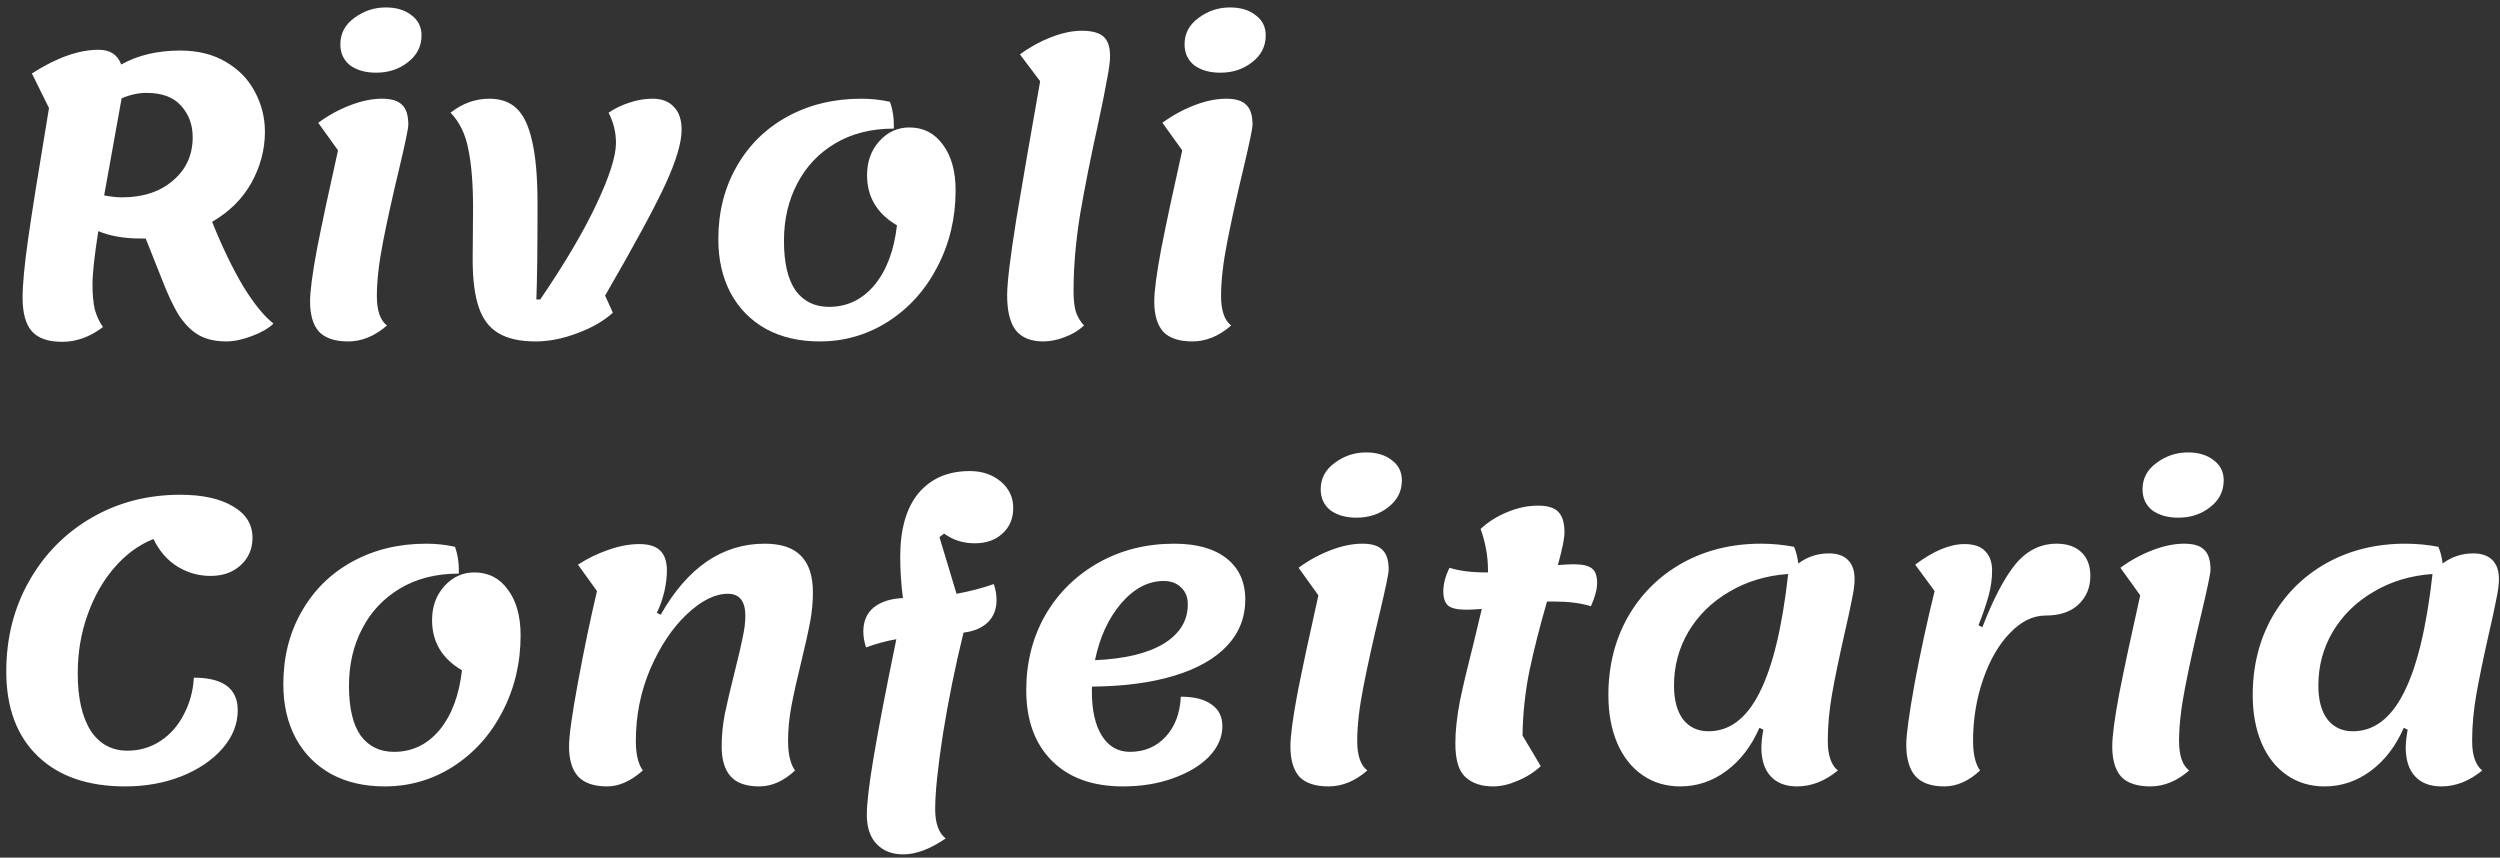 <svg width="309" height="106" viewBox="0 0 309 106" fill="none" xmlns="http://www.w3.org/2000/svg">
<rect x="0" y="0" width="309" height="106" fill="#333333" stroke="none"/>
<path d="M26.216 27.416C27.464 30.52 28.744 33.176 30.056 35.384C31.4 37.56 32.648 39.096 33.8 39.992C33.224 40.568 32.344 41.08 31.16 41.528C29.976 41.976 28.92 42.2 27.992 42.2C26.68 42.2 25.576 41.96 24.68 41.48C23.784 41 22.952 40.2 22.184 39.08C21.448 37.928 20.68 36.296 19.88 34.184L18.008 29.48H17.384C15.336 29.48 13.592 29.176 12.152 28.568C11.672 31.608 11.432 33.8 11.432 35.144C11.432 36.392 11.528 37.432 11.72 38.264C11.944 39.064 12.28 39.784 12.728 40.424C11.128 41.64 9.448 42.248 7.688 42.248C5.96 42.248 4.712 41.816 3.944 40.952C3.176 40.088 2.792 38.696 2.792 36.776C2.792 35.176 3.016 32.792 3.464 29.624C3.912 26.456 4.776 21.032 6.056 13.352L3.944 9.08C6.984 7.128 9.736 6.152 12.2 6.152C13.608 6.152 14.536 6.76 14.984 7.976C17.032 6.824 19.464 6.248 22.28 6.248C24.456 6.248 26.328 6.712 27.896 7.64C29.496 8.568 30.696 9.8 31.496 11.336C32.328 12.872 32.744 14.52 32.744 16.28C32.744 18.488 32.184 20.6 31.064 22.616C29.944 24.6 28.328 26.2 26.216 27.416ZM15.08 24.392C17.672 24.392 19.768 23.704 21.368 22.328C23 20.952 23.816 19.16 23.816 16.952C23.816 15.416 23.336 14.12 22.376 13.064C21.448 12.008 20.024 11.48 18.104 11.48C17.112 11.48 16.088 11.704 15.032 12.152L13.592 20.168L12.872 24.152C13.672 24.312 14.408 24.392 15.08 24.392ZM46.484 8.984C45.172 8.984 44.1 8.68 43.268 8.072C42.468 7.432 42.068 6.568 42.068 5.48C42.068 4.136 42.644 3.048 43.796 2.216C44.948 1.352 46.244 0.92 47.684 0.92C48.996 0.92 50.052 1.24 50.852 1.88C51.684 2.488 52.1 3.32 52.1 4.376C52.1 5.72 51.54 6.824 50.42 7.688C49.332 8.552 48.02 8.984 46.484 8.984ZM43.028 42.2C41.396 42.2 40.196 41.8 39.428 41C38.692 40.168 38.324 38.92 38.324 37.256C38.324 35.976 38.612 33.8 39.188 30.728C39.796 27.624 40.66 23.576 41.78 18.584L39.332 15.176C40.548 14.28 41.86 13.56 43.268 13.016C44.676 12.472 45.988 12.2 47.204 12.2C48.388 12.2 49.22 12.456 49.7 12.968C50.212 13.448 50.468 14.264 50.468 15.416C50.468 15.864 50.1 17.64 49.364 20.744C48.532 24.2 47.86 27.24 47.348 29.864C46.836 32.456 46.58 34.696 46.58 36.584C46.58 38.376 46.996 39.592 47.828 40.232C46.324 41.544 44.724 42.2 43.028 42.2ZM58.47 25.736C58.47 22.76 58.278 20.344 57.894 18.488C57.542 16.6 56.806 15.08 55.686 13.928C57.158 12.776 58.758 12.2 60.486 12.2C61.894 12.2 63.014 12.6 63.846 13.4C64.71 14.2 65.35 15.544 65.766 17.432C66.214 19.32 66.438 21.912 66.438 25.208C66.438 30.712 66.39 34.648 66.294 37.016H66.774C69.846 32.504 72.166 28.568 73.734 25.208C75.334 21.816 76.134 19.304 76.134 17.672C76.134 16.36 75.83 15.112 75.222 13.928C76.022 13.384 76.886 12.968 77.814 12.68C78.774 12.36 79.718 12.2 80.646 12.2C81.798 12.2 82.678 12.536 83.286 13.208C83.926 13.848 84.246 14.792 84.246 16.04C84.246 17.64 83.574 19.896 82.23 22.808C80.886 25.72 78.406 30.296 74.79 36.536L75.75 38.648C74.63 39.672 73.158 40.52 71.334 41.192C69.542 41.864 67.83 42.2 66.198 42.2C64.278 42.2 62.758 41.864 61.638 41.192C60.518 40.552 59.702 39.496 59.19 38.024C58.678 36.552 58.422 34.568 58.422 32.072L58.47 25.736ZM101.313 42.2C98.785 42.2 96.577 41.688 94.689 40.664C92.801 39.608 91.345 38.136 90.321 36.248C89.297 34.328 88.785 32.104 88.785 29.576C88.785 26.216 89.537 23.224 91.041 20.6C92.545 17.944 94.641 15.88 97.329 14.408C100.017 12.936 103.057 12.2 106.449 12.2C107.665 12.2 108.849 12.328 110.001 12.584C110.353 13.576 110.513 14.68 110.481 15.896C107.697 15.896 105.281 16.504 103.233 17.72C101.185 18.936 99.617 20.6 98.529 22.712C97.441 24.792 96.897 27.144 96.897 29.768C96.897 32.488 97.377 34.536 98.337 35.912C99.329 37.256 100.705 37.928 102.465 37.928C104.705 37.928 106.577 37.032 108.081 35.24C109.585 33.416 110.513 30.952 110.865 27.848C108.401 26.408 107.169 24.344 107.169 21.656C107.169 19.992 107.665 18.6 108.657 17.48C109.681 16.328 110.929 15.752 112.401 15.752C114.129 15.752 115.505 16.456 116.529 17.864C117.585 19.272 118.113 21.16 118.113 23.528C118.113 26.952 117.361 30.104 115.857 32.984C114.385 35.832 112.353 38.088 109.761 39.752C107.201 41.384 104.385 42.2 101.313 42.2ZM128.947 42.2C127.411 42.2 126.275 41.736 125.539 40.808C124.835 39.88 124.483 38.44 124.483 36.488C124.483 34.952 124.867 31.784 125.635 26.984C126.435 22.184 127.411 16.536 128.563 10.04L126.067 6.728C127.219 5.864 128.483 5.16 129.859 4.616C131.267 4.072 132.547 3.8 133.699 3.8C134.947 3.8 135.843 4.04 136.387 4.52C136.931 5 137.203 5.8 137.203 6.92C137.203 7.592 137.075 8.568 136.819 9.848C136.595 11.128 136.243 12.888 135.763 15.128C134.835 19.32 134.083 23.096 133.507 26.456C132.963 29.816 132.691 32.968 132.691 35.912C132.691 37.032 132.787 37.912 132.979 38.552C133.203 39.192 133.539 39.752 133.987 40.232C133.283 40.872 132.483 41.352 131.587 41.672C130.691 42.024 129.811 42.2 128.947 42.2ZM150.828 8.984C149.516 8.984 148.444 8.68 147.612 8.072C146.812 7.432 146.412 6.568 146.412 5.48C146.412 4.136 146.988 3.048 148.14 2.216C149.292 1.352 150.588 0.92 152.028 0.92C153.34 0.92 154.396 1.24 155.196 1.88C156.028 2.488 156.444 3.32 156.444 4.376C156.444 5.72 155.884 6.824 154.764 7.688C153.676 8.552 152.364 8.984 150.828 8.984ZM147.372 42.2C145.74 42.2 144.54 41.8 143.772 41C143.036 40.168 142.668 38.92 142.668 37.256C142.668 35.976 142.956 33.8 143.532 30.728C144.14 27.624 145.004 23.576 146.124 18.584L143.676 15.176C144.892 14.28 146.204 13.56 147.612 13.016C149.02 12.472 150.332 12.2 151.548 12.2C152.732 12.2 153.564 12.456 154.044 12.968C154.556 13.448 154.812 14.264 154.812 15.416C154.812 15.864 154.444 17.64 153.708 20.744C152.876 24.2 152.204 27.24 151.692 29.864C151.18 32.456 150.924 34.696 150.924 36.584C150.924 38.376 151.34 39.592 152.172 40.232C150.668 41.544 149.068 42.2 147.372 42.2ZM15.464 97.2C10.856 97.2 7.256 95.952 4.664 93.456C2.072 90.96 0.776 87.472 0.776 82.992C0.776 78.864 1.72 75.136 3.608 71.808C5.496 68.48 8.072 65.872 11.336 63.984C14.6 62.096 18.248 61.152 22.28 61.152C25.032 61.152 27.208 61.632 28.808 62.592C30.408 63.52 31.208 64.816 31.208 66.48C31.208 67.856 30.712 68.992 29.72 69.888C28.76 70.752 27.528 71.184 26.024 71.184C24.552 71.184 23.192 70.8 21.944 70.032C20.696 69.264 19.704 68.128 18.968 66.624C17.176 67.328 15.56 68.512 14.12 70.176C12.712 71.808 11.608 73.76 10.808 76.032C10.008 78.272 9.608 80.672 9.608 83.232C9.608 86.24 10.136 88.592 11.192 90.288C12.28 91.952 13.8 92.784 15.752 92.784C17.256 92.784 18.616 92.384 19.832 91.584C21.048 90.784 22.008 89.696 22.712 88.32C23.448 86.944 23.864 85.424 23.96 83.76C27.576 83.76 29.384 85.104 29.384 87.792C29.384 89.488 28.76 91.056 27.512 92.496C26.264 93.936 24.568 95.088 22.424 95.952C20.312 96.784 17.992 97.2 15.464 97.2ZM47.547 97.2C45.02 97.2 42.812 96.688 40.923 95.664C39.035 94.608 37.58 93.136 36.556 91.248C35.532 89.328 35.02 87.104 35.02 84.576C35.02 81.216 35.772 78.224 37.276 75.6C38.779 72.944 40.876 70.88 43.563 69.408C46.252 67.936 49.291 67.2 52.684 67.2C53.9 67.2 55.084 67.328 56.236 67.584C56.587 68.576 56.748 69.68 56.715 70.896C53.931 70.896 51.516 71.504 49.468 72.72C47.419 73.936 45.852 75.6 44.764 77.712C43.675 79.792 43.132 82.144 43.132 84.768C43.132 87.488 43.611 89.536 44.572 90.912C45.563 92.256 46.94 92.928 48.7 92.928C50.94 92.928 52.812 92.032 54.316 90.24C55.819 88.416 56.748 85.952 57.099 82.848C54.636 81.408 53.404 79.344 53.404 76.656C53.404 74.992 53.9 73.6 54.892 72.48C55.916 71.328 57.163 70.752 58.636 70.752C60.364 70.752 61.739 71.456 62.764 72.864C63.819 74.272 64.347 76.16 64.347 78.528C64.347 81.952 63.596 85.104 62.092 87.984C60.62 90.832 58.587 93.088 55.995 94.752C53.435 96.384 50.62 97.2 47.547 97.2ZM75.037 97.2C73.405 97.2 72.205 96.784 71.437 95.952C70.701 95.12 70.333 93.888 70.333 92.256C70.333 90.944 70.701 88.304 71.437 84.336C72.173 80.336 72.957 76.576 73.789 73.056L71.437 69.792C72.621 69.024 73.869 68.416 75.181 67.968C76.525 67.488 77.805 67.248 79.021 67.248C80.205 67.248 81.069 67.52 81.613 68.064C82.157 68.608 82.429 69.424 82.429 70.512C82.429 71.344 82.317 72.24 82.093 73.2C81.869 74.128 81.565 74.976 81.181 75.744L81.661 75.984C84.989 70.128 89.277 67.2 94.525 67.2C96.541 67.2 98.029 67.696 98.989 68.688C99.981 69.68 100.477 71.2 100.477 73.248C100.477 74.4 100.365 75.584 100.141 76.8C99.917 78.016 99.549 79.68 99.037 81.792C98.525 83.872 98.125 85.664 97.837 87.168C97.549 88.672 97.405 90.144 97.405 91.584C97.405 93.216 97.693 94.432 98.269 95.232C96.861 96.544 95.389 97.2 93.853 97.2C92.221 97.2 91.037 96.784 90.301 95.952C89.565 95.12 89.197 93.888 89.197 92.256C89.197 90.976 89.325 89.648 89.581 88.272C89.869 86.896 90.285 85.12 90.829 82.944C91.277 81.184 91.597 79.808 91.789 78.816C92.013 77.824 92.125 76.928 92.125 76.128C92.125 74.304 91.405 73.392 89.965 73.392C88.365 73.392 86.669 74.24 84.877 75.936C83.085 77.632 81.581 79.888 80.365 82.704C79.181 85.488 78.589 88.448 78.589 91.584C78.589 93.216 78.877 94.432 79.453 95.232C77.981 96.544 76.509 97.2 75.037 97.2ZM120.484 67.152C119.044 67.152 117.78 66.752 116.692 65.952L116.116 66.384L118.228 73.392C119.828 73.104 121.364 72.704 122.836 72.192C123.06 72.864 123.172 73.52 123.172 74.16C123.172 75.312 122.804 76.24 122.068 76.944C121.364 77.616 120.372 78.032 119.092 78.192C118.068 82.352 117.22 86.528 116.548 90.72C115.908 94.88 115.588 97.968 115.588 99.984C115.588 101.744 116.02 102.96 116.884 103.632C114.964 104.944 113.22 105.6 111.652 105.6C110.244 105.6 109.14 105.168 108.34 104.304C107.54 103.472 107.14 102.272 107.14 100.704C107.14 99.264 107.428 96.848 108.004 93.456C108.58 90.032 109.508 85.216 110.788 79.008C109.636 79.2 108.388 79.536 107.044 80.016C106.82 79.344 106.708 78.688 106.708 78.048C106.708 76.768 107.14 75.776 108.004 75.072C108.9 74.368 110.1 73.984 111.604 73.92C111.38 72.224 111.268 70.528 111.268 68.832C111.268 65.408 112.02 62.784 113.524 60.96C115.06 59.136 117.172 58.224 119.86 58.224C121.396 58.224 122.676 58.656 123.7 59.52C124.724 60.384 125.236 61.472 125.236 62.784C125.236 64.096 124.788 65.152 123.892 65.952C123.028 66.752 121.892 67.152 120.484 67.152ZM153.917 74.112C153.917 76.32 153.165 78.224 151.661 79.824C150.157 81.424 147.981 82.656 145.133 83.52C142.285 84.384 138.893 84.832 134.957 84.864V85.488C134.957 87.824 135.373 89.648 136.205 90.96C137.037 92.272 138.189 92.928 139.661 92.928C141.453 92.928 142.925 92.304 144.077 91.056C145.229 89.808 145.853 88.16 145.949 86.112C147.613 86.112 148.877 86.432 149.741 87.072C150.637 87.68 151.085 88.576 151.085 89.76C151.085 91.104 150.541 92.352 149.453 93.504C148.365 94.624 146.877 95.52 144.989 96.192C143.133 96.864 141.069 97.2 138.797 97.2C135.053 97.2 132.125 96.144 130.013 94.032C127.901 91.92 126.845 89.008 126.845 85.296C126.845 81.872 127.629 78.784 129.197 76.032C130.797 73.28 132.989 71.12 135.773 69.552C138.557 67.984 141.677 67.2 145.133 67.2C147.917 67.2 150.077 67.808 151.613 69.024C153.149 70.24 153.917 71.936 153.917 74.112ZM143.837 71.808C141.917 71.808 140.157 72.736 138.557 74.592C136.989 76.448 135.917 78.784 135.341 81.6C138.989 81.44 141.805 80.768 143.789 79.584C145.805 78.368 146.813 76.736 146.813 74.688C146.813 73.824 146.541 73.136 145.997 72.624C145.453 72.08 144.733 71.808 143.837 71.808ZM167.656 63.984C166.344 63.984 165.272 63.68 164.44 63.072C163.64 62.432 163.24 61.568 163.24 60.48C163.24 59.136 163.816 58.048 164.968 57.216C166.12 56.352 167.416 55.92 168.856 55.92C170.168 55.92 171.224 56.24 172.024 56.88C172.856 57.488 173.272 58.32 173.272 59.376C173.272 60.72 172.712 61.824 171.592 62.688C170.504 63.552 169.192 63.984 167.656 63.984ZM164.2 97.2C162.568 97.2 161.368 96.8 160.6 96C159.864 95.168 159.496 93.92 159.496 92.256C159.496 90.976 159.784 88.8 160.36 85.728C160.968 82.624 161.832 78.576 162.952 73.584L160.504 70.176C161.72 69.28 163.032 68.56 164.44 68.016C165.848 67.472 167.16 67.2 168.376 67.2C169.56 67.2 170.392 67.456 170.872 67.968C171.384 68.448 171.64 69.264 171.64 70.416C171.64 70.864 171.272 72.64 170.536 75.744C169.704 79.2 169.032 82.24 168.52 84.864C168.008 87.456 167.752 89.696 167.752 91.584C167.752 93.376 168.168 94.592 169 95.232C167.496 96.544 165.896 97.2 164.2 97.2ZM194.522 69.744C195.61 69.744 196.362 69.92 196.778 70.272C197.194 70.592 197.402 71.184 197.402 72.048C197.402 72.848 197.146 73.808 196.634 74.928C195.386 74.544 193.914 74.352 192.218 74.352H191.21C190.346 77.328 189.626 80.16 189.05 82.848C188.506 85.536 188.218 88.224 188.186 90.912L190.442 94.704C189.546 95.504 188.57 96.112 187.514 96.528C186.49 96.976 185.498 97.2 184.538 97.2C183.098 97.2 181.962 96.816 181.13 96.048C180.298 95.312 179.882 93.92 179.882 91.872C179.882 90.336 180.074 88.576 180.458 86.592C180.874 84.608 181.45 82.176 182.186 79.296L183.146 75.264C182.314 75.328 181.69 75.36 181.274 75.36C180.186 75.36 179.434 75.2 179.018 74.88C178.602 74.528 178.394 73.936 178.394 73.104C178.394 72.176 178.65 71.2 179.162 70.176C180.346 70.56 181.834 70.752 183.626 70.752H183.914V70.464C183.914 68.768 183.61 67.072 183.002 65.376C183.93 64.512 185.018 63.824 186.266 63.312C187.546 62.768 188.826 62.496 190.106 62.496C191.29 62.496 192.122 62.752 192.602 63.264C193.114 63.776 193.37 64.624 193.37 65.808C193.37 66.544 193.098 67.888 192.554 69.84C193.45 69.776 194.106 69.744 194.522 69.744ZM225.915 91.584C225.915 93.344 226.331 94.56 227.163 95.232C225.563 96.544 223.883 97.2 222.123 97.2C220.715 97.2 219.627 96.784 218.859 95.952C218.091 95.12 217.707 93.936 217.707 92.4C217.707 91.824 217.787 91.088 217.947 90.192L217.467 89.952C216.475 92.224 215.115 94 213.387 95.28C211.659 96.56 209.755 97.2 207.675 97.2C205.915 97.2 204.363 96.736 203.019 95.808C201.675 94.88 200.635 93.568 199.899 91.872C199.163 90.144 198.795 88.16 198.795 85.92C198.795 82.336 199.595 79.12 201.195 76.272C202.827 73.424 205.067 71.2 207.915 69.6C210.795 68 214.043 67.2 217.659 67.2C219.035 67.2 220.395 67.328 221.739 67.584C221.995 68.16 222.171 68.848 222.267 69.648C223.387 68.816 224.651 68.4 226.059 68.4C227.083 68.4 227.867 68.672 228.411 69.216C228.955 69.76 229.227 70.544 229.227 71.568C229.227 72.24 229.115 73.088 228.891 74.112C228.699 75.136 228.395 76.544 227.979 78.336C227.307 81.312 226.795 83.792 226.443 85.776C226.091 87.76 225.915 89.696 225.915 91.584ZM211.179 90.384C213.771 90.384 215.867 88.8 217.467 85.632C219.099 82.432 220.283 77.536 221.019 70.944C218.299 71.136 215.867 71.872 213.723 73.152C211.579 74.4 209.899 76.048 208.683 78.096C207.499 80.112 206.907 82.32 206.907 84.72C206.907 86.512 207.275 87.904 208.011 88.896C208.779 89.888 209.835 90.384 211.179 90.384ZM240.319 97.2C238.687 97.2 237.487 96.768 236.719 95.904C235.983 95.04 235.615 93.744 235.615 92.016C235.615 90.8 235.967 88.24 236.671 84.336C237.407 80.432 238.223 76.672 239.118 73.056L236.719 69.792C238.959 68.096 240.991 67.248 242.815 67.248C243.967 67.248 244.815 67.536 245.359 68.112C245.935 68.688 246.223 69.488 246.223 70.512C246.223 71.536 246.079 72.576 245.791 73.632C245.503 74.688 245.087 75.904 244.543 77.28L245.023 77.52C246.367 74.032 247.727 71.44 249.103 69.744C250.511 68.048 252.207 67.2 254.191 67.2C255.503 67.2 256.527 67.552 257.263 68.256C257.999 68.96 258.367 69.936 258.367 71.184C258.367 72.624 257.871 73.808 256.879 74.736C255.919 75.632 254.575 76.08 252.847 76.08C251.279 76.08 249.807 76.8 248.431 78.24C247.055 79.648 245.951 81.552 245.119 83.952C244.287 86.352 243.871 88.896 243.871 91.584C243.871 93.216 244.159 94.432 244.734 95.232C243.327 96.544 241.855 97.2 240.319 97.2ZM269.234 63.984C267.922 63.984 266.85 63.68 266.018 63.072C265.218 62.432 264.818 61.568 264.818 60.48C264.818 59.136 265.394 58.048 266.546 57.216C267.698 56.352 268.994 55.92 270.434 55.92C271.746 55.92 272.802 56.24 273.602 56.88C274.434 57.488 274.85 58.32 274.85 59.376C274.85 60.72 274.29 61.824 273.17 62.688C272.082 63.552 270.77 63.984 269.234 63.984ZM265.778 97.2C264.146 97.2 262.946 96.8 262.178 96C261.442 95.168 261.074 93.92 261.074 92.256C261.074 90.976 261.362 88.8 261.938 85.728C262.546 82.624 263.41 78.576 264.53 73.584L262.082 70.176C263.298 69.28 264.61 68.56 266.018 68.016C267.426 67.472 268.738 67.2 269.954 67.2C271.138 67.2 271.97 67.456 272.45 67.968C272.962 68.448 273.218 69.264 273.218 70.416C273.218 70.864 272.85 72.64 272.114 75.744C271.282 79.2 270.61 82.24 270.098 84.864C269.586 87.456 269.33 89.696 269.33 91.584C269.33 93.376 269.746 94.592 270.578 95.232C269.074 96.544 267.474 97.2 265.778 97.2ZM305.556 91.584C305.556 93.344 305.972 94.56 306.804 95.232C305.204 96.544 303.524 97.2 301.764 97.2C300.356 97.2 299.268 96.784 298.5 95.952C297.732 95.12 297.348 93.936 297.348 92.4C297.348 91.824 297.428 91.088 297.588 90.192L297.108 89.952C296.116 92.224 294.756 94 293.028 95.28C291.3 96.56 289.396 97.2 287.316 97.2C285.556 97.2 284.004 96.736 282.66 95.808C281.316 94.88 280.276 93.568 279.54 91.872C278.804 90.144 278.436 88.16 278.436 85.92C278.436 82.336 279.236 79.12 280.836 76.272C282.468 73.424 284.708 71.2 287.556 69.6C290.436 68 293.684 67.2 297.3 67.2C298.676 67.2 300.036 67.328 301.38 67.584C301.636 68.16 301.812 68.848 301.908 69.648C303.028 68.816 304.292 68.4 305.7 68.4C306.724 68.4 307.508 68.672 308.052 69.216C308.596 69.76 308.868 70.544 308.868 71.568C308.868 72.24 308.756 73.088 308.532 74.112C308.34 75.136 308.036 76.544 307.62 78.336C306.948 81.312 306.436 83.792 306.084 85.776C305.732 87.76 305.556 89.696 305.556 91.584ZM290.82 90.384C293.412 90.384 295.508 88.8 297.108 85.632C298.74 82.432 299.924 77.536 300.66 70.944C297.94 71.136 295.508 71.872 293.364 73.152C291.22 74.4 289.54 76.048 288.324 78.096C287.14 80.112 286.548 82.32 286.548 84.72C286.548 86.512 286.916 87.904 287.652 88.896C288.42 89.888 289.476 90.384 290.82 90.384Z" fill="white"/>
</svg>
